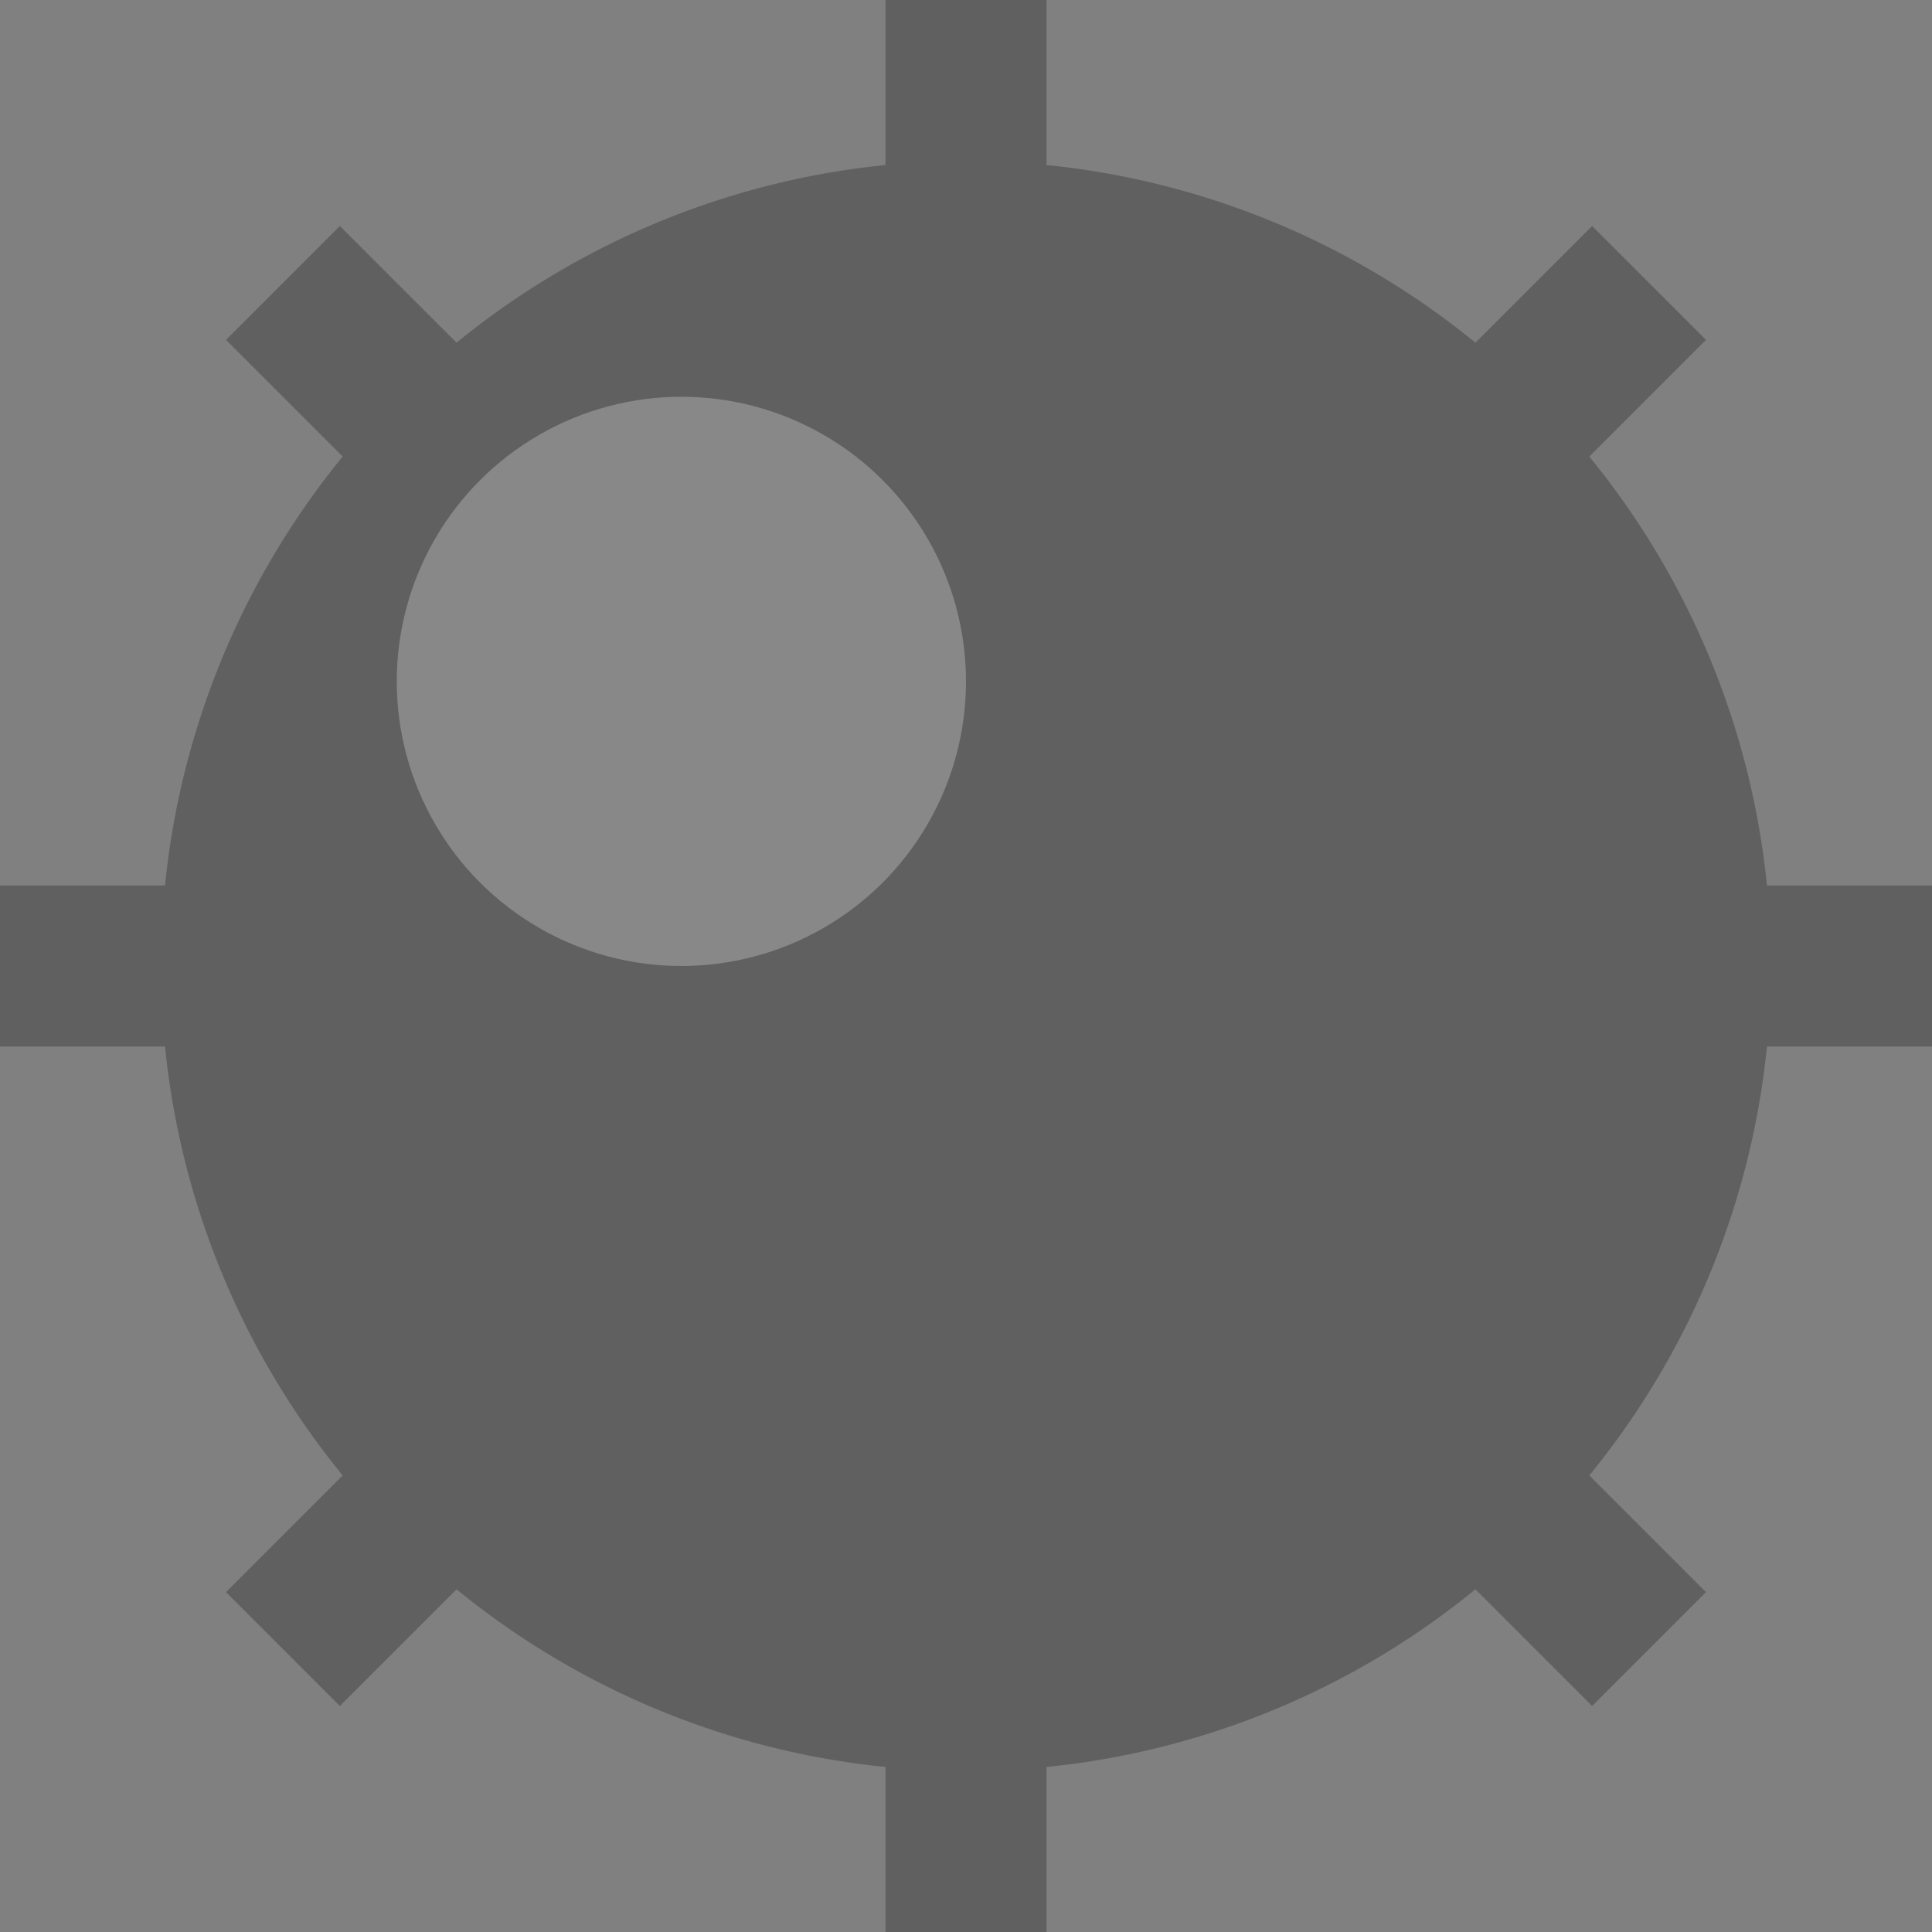 <?xml version="1.0" encoding="UTF-8" standalone="no"?>
<!-- Created with Inkscape (http://www.inkscape.org/) -->

<svg
   width="120"
   height="120"
   viewBox="0 0 120 120"
   version="1.1"
   id="svg1"
   inkscape:version="1.4.2 (ebf0e940d0, 2025-05-08)"
   sodipodi:docname="mine_transp.svg"
   xmlns:inkscape="http://www.inkscape.org/namespaces/inkscape"
   xmlns:sodipodi="http://sodipodi.sourceforge.net/DTD/sodipodi-0.dtd"
   xmlns="http://www.w3.org/2000/svg"
   xmlns:svg="http://www.w3.org/2000/svg">
  <rect x="0" y="0" width="120" height="120" fill="#808080" stroke="none"/>
  <sodipodi:namedview
     id="namedview1"
     pagecolor="#ffffff"
     bordercolor="#000000"
     borderopacity="0.25"
     inkscape:showpageshadow="2"
     inkscape:pageopacity="0.0"
     inkscape:pagecheckerboard="0"
     inkscape:deskcolor="#d1d1d1"
     inkscape:document-units="px"
     inkscape:zoom="4.4076323"
     inkscape:cx="35.279712"
     inkscape:cy="48.098386"
     inkscape:window-width="1920"
     inkscape:window-height="1135"
     inkscape:window-x="0"
     inkscape:window-y="0"
     inkscape:window-maximized="1"
     inkscape:current-layer="layer1"
     showgrid="false"
     showguides="true" />
  <defs
     id="defs1">
    <rect
       x="0"
       y="0"
       width="120"
       height="120.271"
       id="rect1" />
  </defs>
  <g
     inkscape:label="Layer 1"
     inkscape:groupmode="layer"
     id="layer1">
    <path
       id="rect5-0-6-0"
       style="stroke-width:0.289;opacity:0.25"
       transform="rotate(-135)"
       d="m -89.853,-60 h 10 V 60 h -10 z m 65,55 V 5 H -144.853 V -5 Z m -21.109,-40.962 7.071,7.071 -84.853,84.853 -7.071,-7.071 z m 7.071,84.853 -7.071,7.071 -84.853,-84.853 7.071,-7.071 z m -81.317,-3.536 a 50,50 0 0 1 0,-70.711 50,50 0 0 1 70.711,0 50,50 0 0 1 0,70.711 50,50 0 0 1 -70.711,0 z" />
    <circle
       style="fill:#ffffff;fill-opacity:1;opacity:0.25"
       id="path6"
       cx="42.322"
       cy="42.322"
       r="17.678" />
  </g>
</svg>
